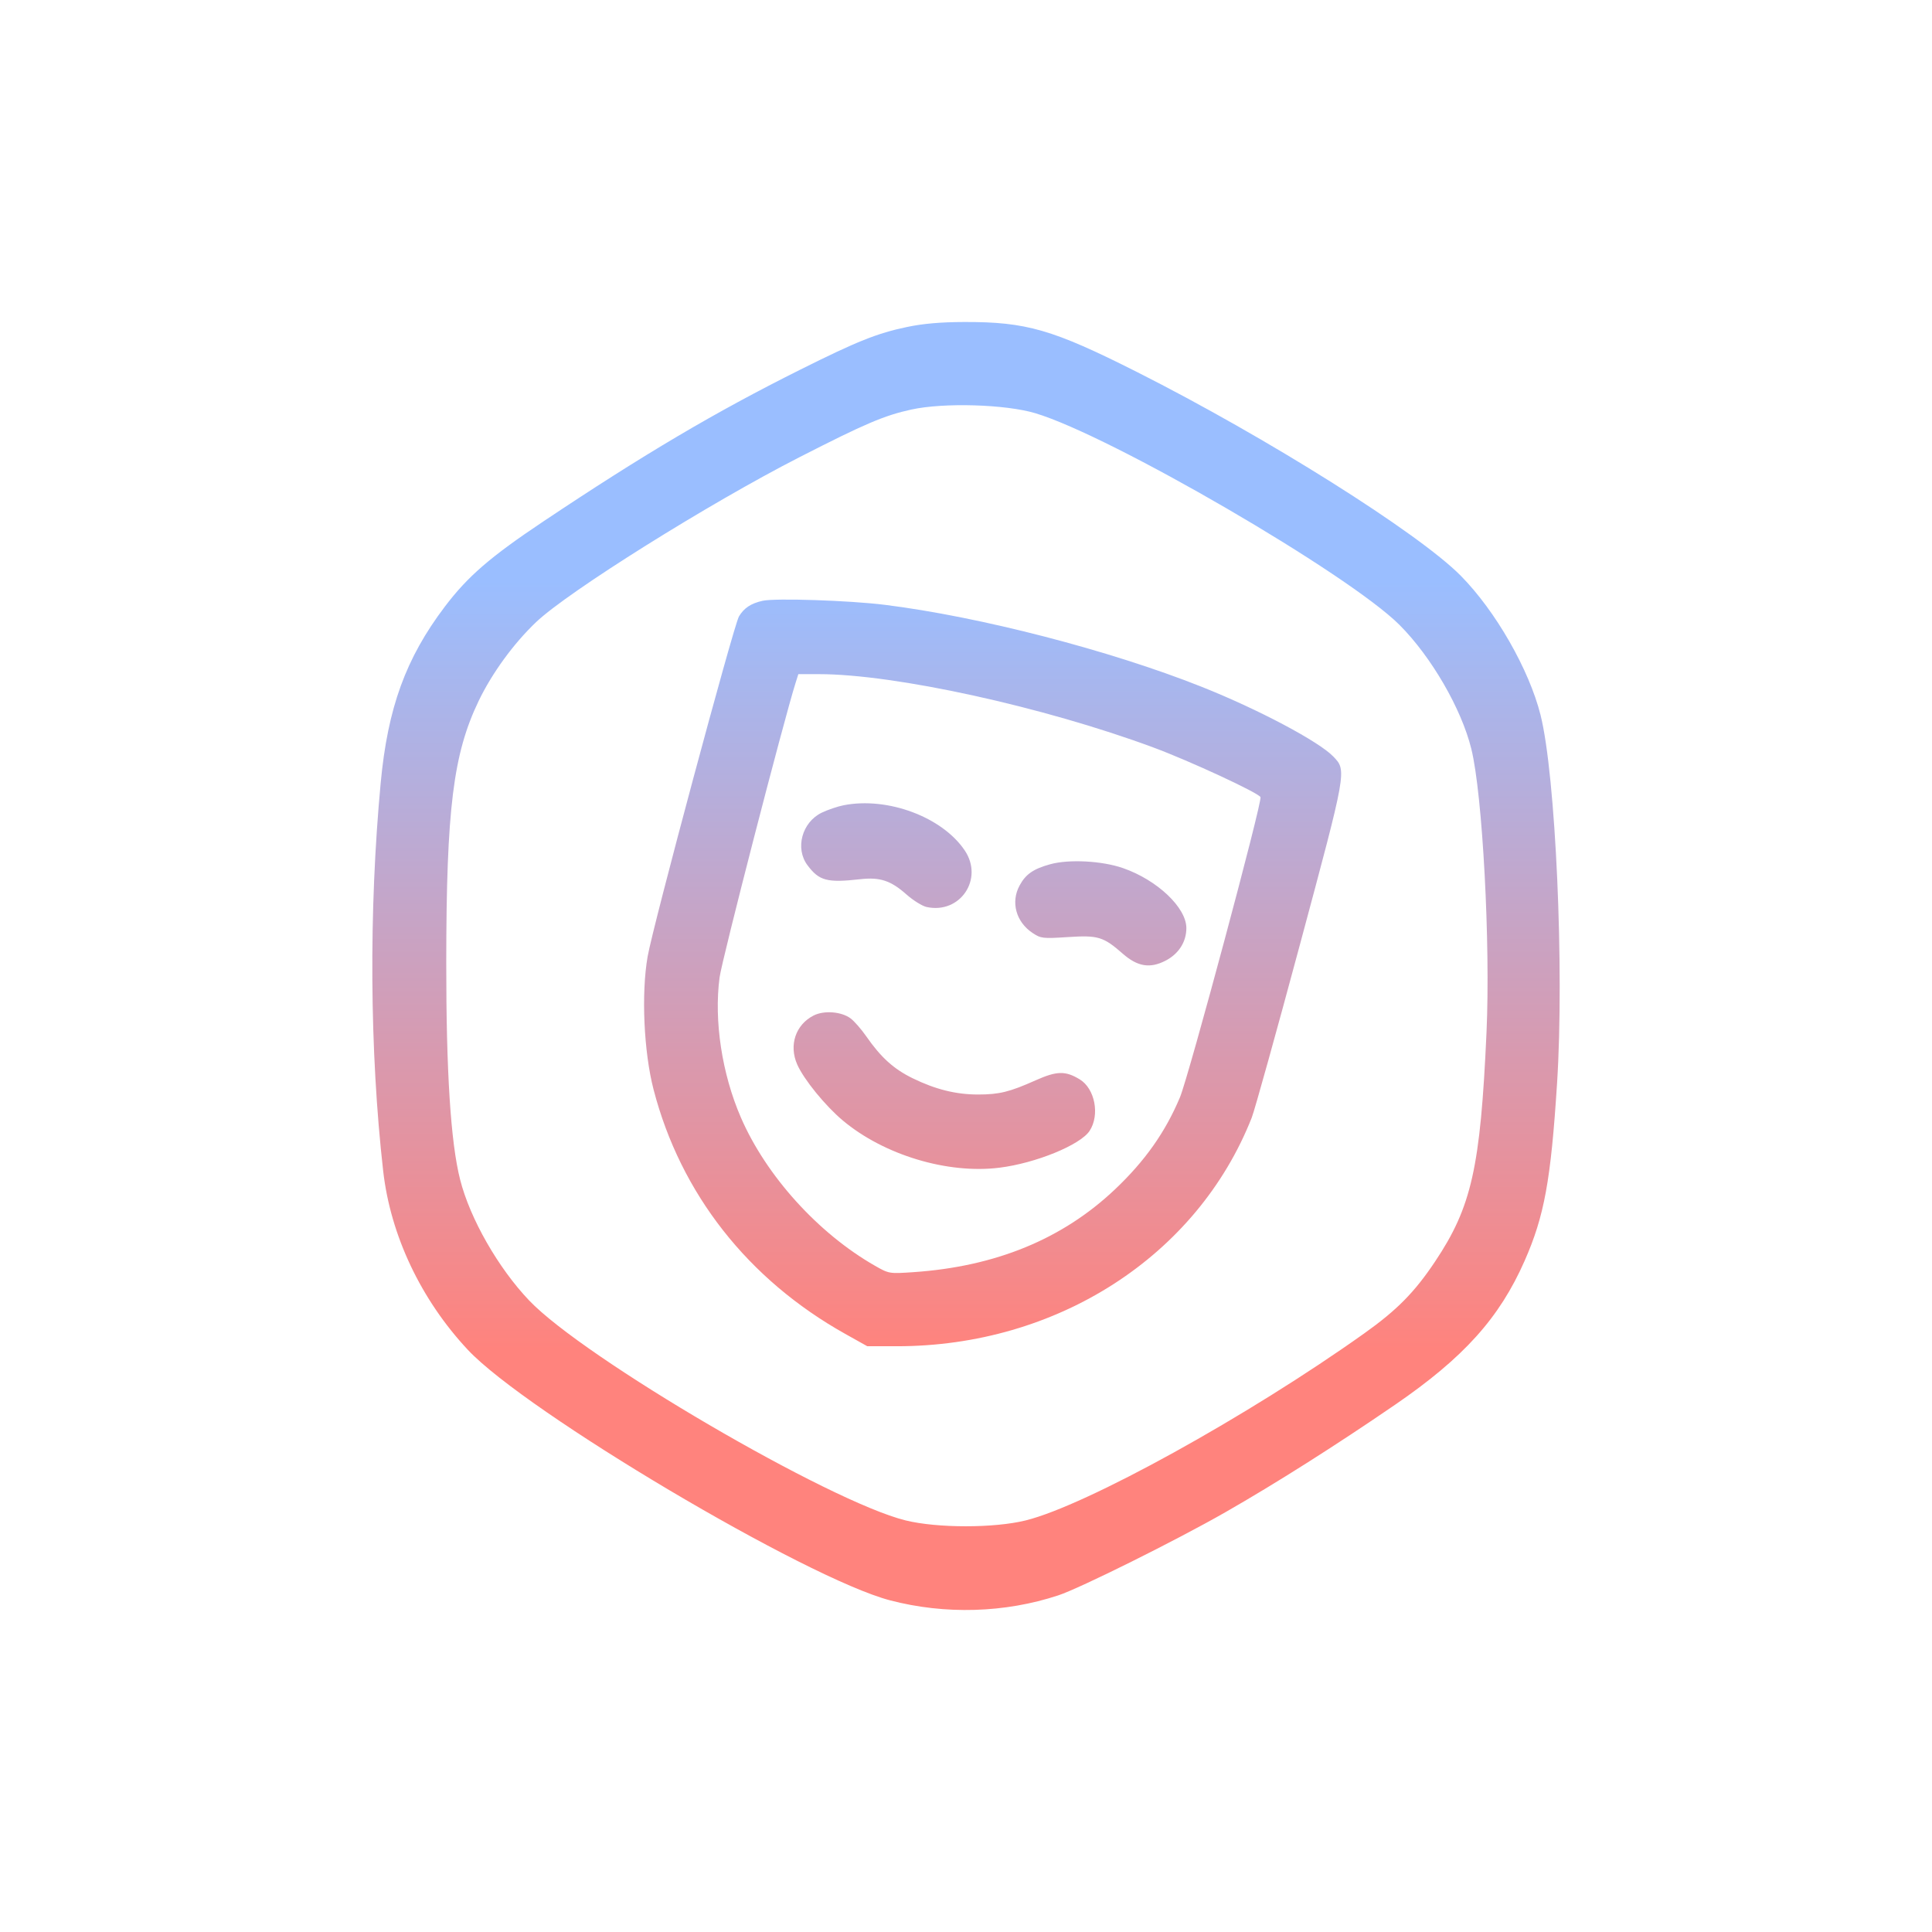 <svg xmlns="http://www.w3.org/2000/svg" width="192" height="192" fill="none">
  <rect width="100%" height="100%" fill="#fff" fill-rule="evenodd" clip-rule="evenodd" />
  <path fill="url(#a)" fill-rule="evenodd"
    d="M90.135 32.496c-2.962.62-4.96 1.42-10.636 4.255-8.456 4.224-15.519 8.397-25.516 15.078-5.282 3.53-7.504 5.454-9.787 8.472-3.87 5.116-5.664 10.049-6.363 17.495-1.19 12.687-1.102 26.683.246 38.57.725 6.398 3.754 12.797 8.414 17.777 5.797 6.195 33.658 22.727 41.959 24.897 5.481 1.433 11.412 1.257 16.72-.495 2.164-.715 11.75-5.484 16.612-8.266 5.018-2.871 10.939-6.621 16.853-10.675 6.815-4.672 10.376-8.626 12.874-14.296 1.961-4.448 2.612-8.008 3.228-17.657.726-11.352-.139-30.616-1.642-36.597-1.137-4.522-4.468-10.336-7.929-13.84-4.205-4.255-19.287-13.745-32.195-20.255-8.367-4.22-10.977-4.975-17.132-4.959-2.359.007-4.087.157-5.706.496Zm.443 8.202c-2.69.587-4.6 1.4-11.154 4.752-8.984 4.593-22.958 13.343-26.142 16.37-2.233 2.122-4.382 5.069-5.708 7.826-2.536 5.273-3.216 10.753-3.226 25.993-.007 10.891.44 17.896 1.38 21.596.984 3.875 3.778 8.766 6.852 11.997 5.463 5.741 29.862 20 37.412 21.863 3.15.777 8.791.779 11.933.004 6.038-1.491 22.082-10.352 33.645-18.584 3.258-2.318 5.003-4.087 7.04-7.135 3.636-5.44 4.511-9.336 5.117-22.774.399-8.842-.392-23.648-1.505-28.168-.985-4.001-3.972-9.16-7.138-12.331-5.064-5.072-28.697-18.808-36.21-21.047-2.966-.884-9.082-1.064-12.296-.362ZM75.79 59.705c-1.158.257-1.858.72-2.354 1.558-.527.89-8.542 30.736-9.075 33.794-.643 3.683-.383 9.471.592 13.227 2.683 10.329 9.374 18.861 19.03 24.267l2.209 1.236 2.936.001c15.924.003 29.837-8.958 35.267-22.712.288-.728 2.45-8.495 4.806-17.261 4.653-17.313 4.638-17.227 3.318-18.616-1.43-1.504-7.478-4.71-13.114-6.951-9.094-3.616-22.026-6.962-31.459-8.139-3.518-.439-10.89-.684-12.156-.404Zm3.29 8.104c-1.212 3.835-7.339 27.575-7.57 29.33-.566 4.305.235 9.57 2.116 13.911 2.51 5.794 7.682 11.516 13.321 14.736 1.399.798 1.43.803 3.836.639 8.175-.56 14.814-3.29 20.037-8.24 2.97-2.815 4.989-5.676 6.44-9.128.878-2.09 8.229-29.487 8.007-29.844-.287-.464-7.04-3.592-10.627-4.922-10.917-4.05-25.712-7.295-33.252-7.295h-2.05l-.257.813Zm4.763 12.215c-.602.118-1.582.45-2.178.738-1.968.95-2.673 3.547-1.417 5.225 1.157 1.547 1.95 1.758 5.228 1.389 1.974-.223 3.043.129 4.603 1.511.668.592 1.57 1.154 2.004 1.249 3.333.73 5.702-2.782 3.792-5.62-2.236-3.323-7.663-5.35-12.032-4.492Zm20.521 5.865c-1.68.463-2.437.992-3.046 2.125-.885 1.646-.347 3.606 1.291 4.698.83.554 1.018.576 3.527.413 3.001-.194 3.512-.038 5.446 1.655 1.465 1.283 2.7 1.486 4.236.697 1.317-.677 2.081-1.868 2.081-3.245 0-2.038-2.898-4.781-6.295-5.96-2.094-.727-5.367-.9-7.24-.383Zm-23.507 15.03c-1.796.915-2.479 2.961-1.626 4.877.664 1.494 2.783 4.094 4.524 5.555 4.092 3.432 10.42 5.339 15.576 4.693 3.607-.451 8.032-2.261 8.951-3.659 1.037-1.58.534-4.2-.983-5.121-1.421-.862-2.272-.843-4.381.098-2.583 1.154-3.61 1.408-5.708 1.409-2.195.002-4.235-.504-6.507-1.613-1.88-.918-3.149-2.063-4.603-4.153-.501-.72-1.208-1.531-1.572-1.801-.909-.676-2.637-.811-3.67-.285Z"
    clip-rule="evenodd" />
  <defs>
    <linearGradient id="a" x1="96" x2="96" y1="57.725" y2="134.149" gradientUnits="userSpaceOnUse">
      <stop stop-color="#9ABEFF" />
      <stop offset="1" stop-color="#FF837D" />
    </linearGradient>
  </defs>
</svg>
